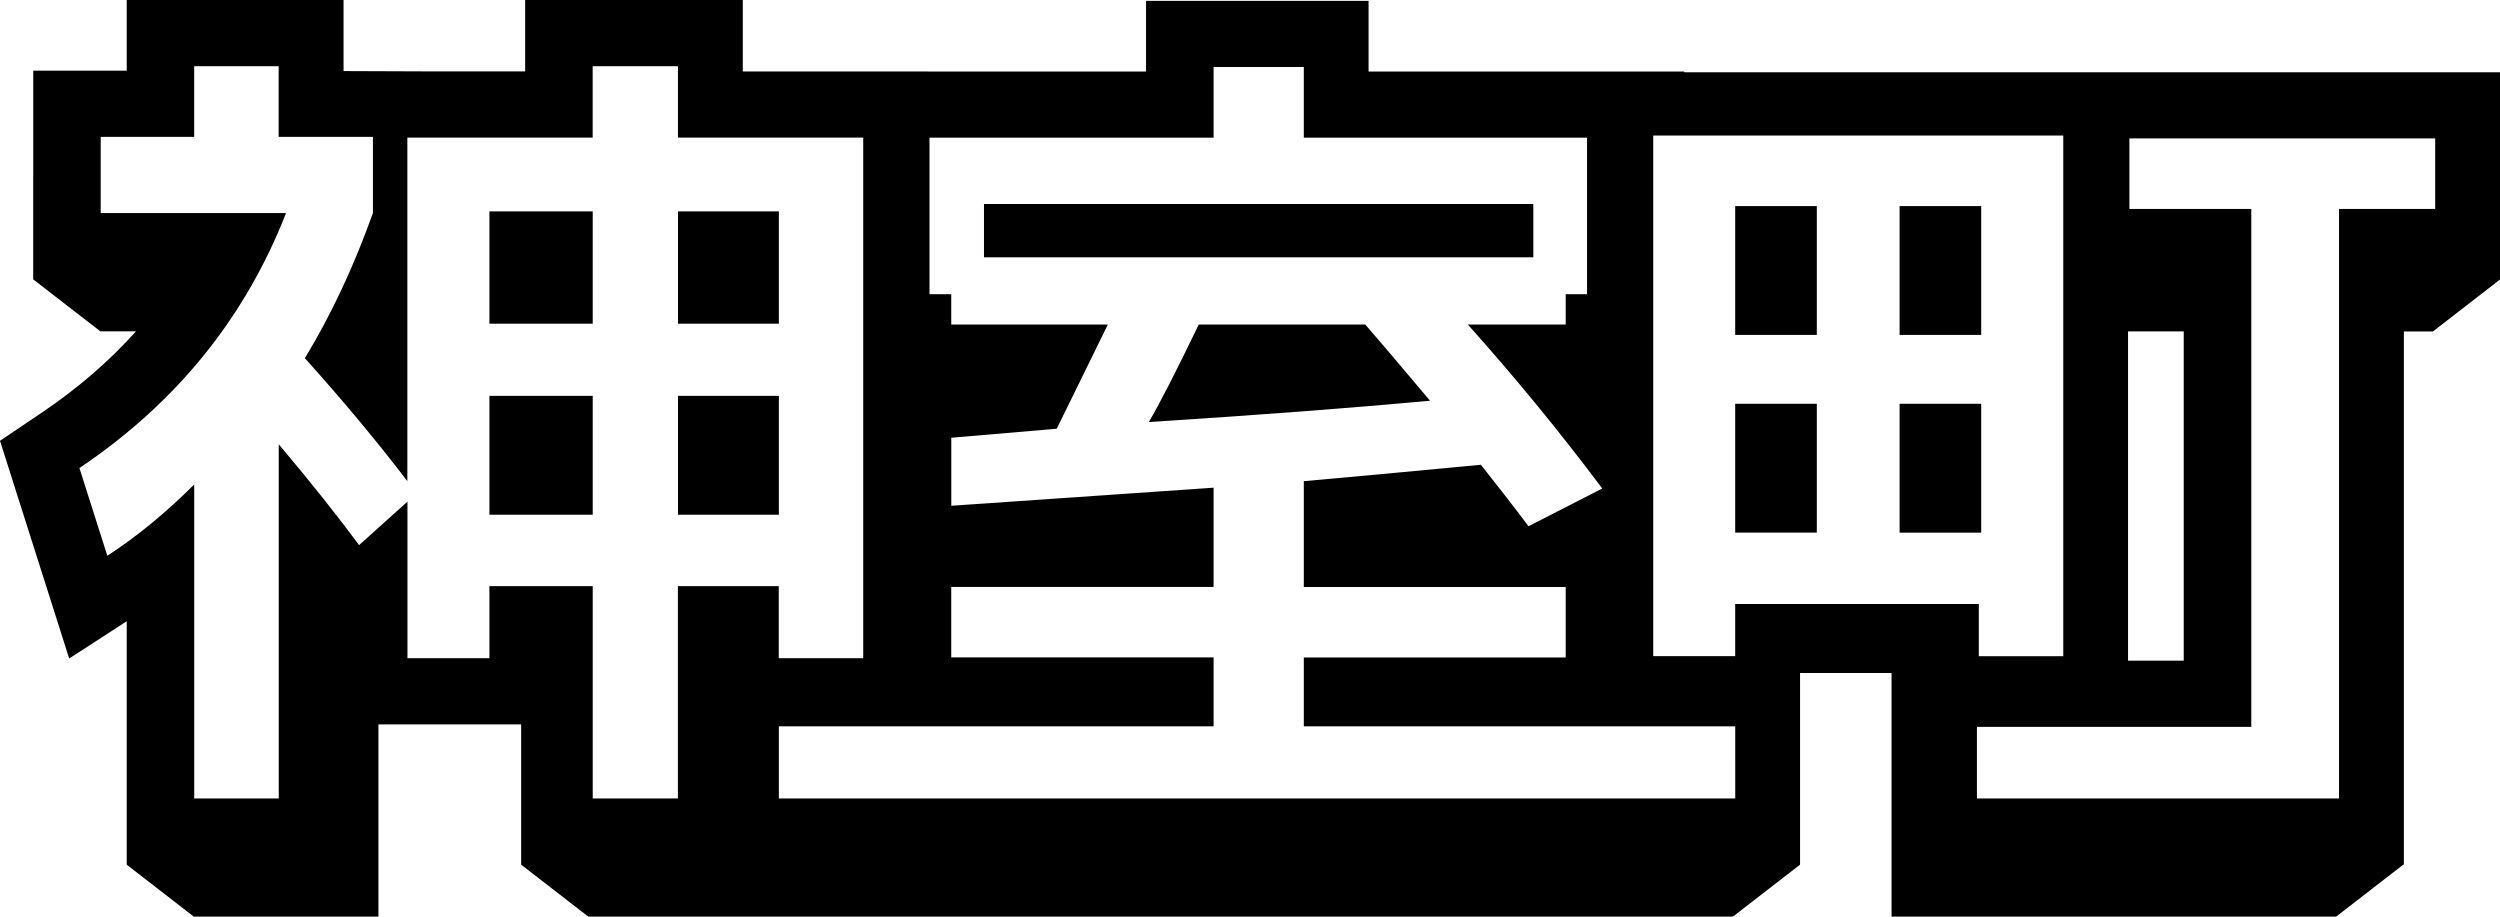 <?xml version="1.0" encoding="utf-8"?>
<!-- Generator: Adobe Illustrator 24.2.1, SVG Export Plug-In . SVG Version: 6.00 Build 0)  -->
<svg version="1.1" id="Layer_1" xmlns="http://www.w3.org/2000/svg" xmlns:xlink="http://www.w3.org/1999/xlink" x="0px" y="0px"
	 viewBox="0 0 491.04 180.04" style="enable-background:new 0 0 491.04 180.04;" xml:space="preserve">
<g>
	<rect x="133.17" y="77.75" width="19.81" height="23.35"/>
	<rect x="193.27" y="40.07" width="107.9" height="10.47"/>
	<path d="M268.16,63.74h-32.7c-4.51,9.34-7.78,15.73-9.82,19.16c21.69-1.39,40.1-2.79,55.24-4.19
		C275.3,72.07,271.06,67.07,268.16,63.74z"/>
	<rect x="96.13" y="77.75" width="20.29" height="23.35"/>
	<rect x="96.13" y="41.52" width="20.29" height="22.06"/>
	<rect x="133.17" y="41.52" width="19.81" height="22.06"/>
	<rect x="340.82" y="79.31" width="16.03" height="25.3"/>
	<polygon points="389.14,104.62 389.14,79.31 388.66,79.31 373.6,79.31 373.11,79.31 373.11,104.62 373.6,104.62 388.66,104.62 	"/>
	<rect x="373.11" y="40.48" width="16.03" height="25.3"/>
	<polygon points="340.82,41.12 340.82,65.14 340.82,65.78 356.85,65.78 356.85,65.14 356.85,41.12 356.85,40.48 340.82,40.48 	"/>
	<path d="M478.04,14.19h-60.06h-6.2h-6.8h-6.2h-25.45h-16.75h-25.77v-0.14h-13h-49v-0.88v-13h-13H238.1h-13v13v0.88h-42.8v-0.02h-13
		h-23.4V13V0h-13h-16.75h-13v13v1.03H86l-18.52-0.07V13V0h-13H37.89h-13v13v0.88h-5.36h-13v13v7.96H6.52v20.03l13.19,10.21h7
		c-5.32,5.93-11.5,11.26-18.62,16.05L0,86.58l2.95,9.29l5.48,17.23l5.16,16.24l11.3-7.32v34.82v13l13.19,10.21h36.25v-37.77h5.43
		h16.1h6.5v27.55l13.19,10.21H228.8h18.16h93.41l13.19-10.21v-13v-14.17v-0.22v-10.25h3.03h14.94v47.86h87.31l13.19-10.21h0.13v-13
		v-14.06v-21.09l0-56.59h5.71l13.19-10.21v-0.84v-13v-6.19v-7.66v-13H478.04z M417.98,129.44V65.09h10.94v56.59v5.84v2.25h-10.94
		V129.44z M133.17,156.83h-16.75v-41.71H96.13v14.16h-16.1V98.53l-9.5,8.54c-4.19-5.69-9.45-12.29-15.78-19.81v69.57H38.15V95.15
		c-5.58,5.58-11.27,10.25-17.07,14.01l-5.48-17.23c19-12.77,32.53-29.47,40.58-50.08h-36.4V26.88h18.36V13h16.59v13.88h18.52v14.96
		c-3.76,10.52-8.21,20.03-13.37,28.51c7.62,8.48,14.33,16.54,20.13,24.16V27.03h36.4V13h16.75v14.03h30.19h6.2v43.76v58.49h-16.59
		v-14.16h-19.81V156.83z M340.82,156.83H152.98v-14.17h85.39v-13.53h-51.53v-13.85h51.53V95.79l-51.52,3.55V85.98l20.7-1.77
		c0,0,6.29-12.74,10.05-20.47h-30.76v-5.96h-4.27V27.04h55.8V13.16h17.72v13.88h55.63v0.14v30.6h-4.19v5.96h-19.23
		c9.23,10.31,18.04,21.04,26.41,32.21l-14.49,7.41c-1.19-1.61-2.93-3.89-5.24-6.84c-2.31-2.95-3.68-4.7-4.11-5.23
		c-14.71,1.4-26.31,2.47-34.78,3.22v20.78h51.44v13.85h-51.44v13.53h84.74V156.83z M356.85,118.63h-16.03v10.25h-16.1v-24v-6.74
		v-4.03v-7.02V73.17v-2.95V29.57v-2.95h6.37h25.77h16.75h25.45h6.2v2.95v23.91v2.95v72.46h-16.59v-10.25H373.6H356.85z
		 M478.31,41.04h-18.89v80.64h0v21.09v14.06h-17.23H388.3v-14.06h53.89v-15.25v-5.84V41.04h-23.94V27.19h60.06V41.04z"/>
</g>
</svg>
